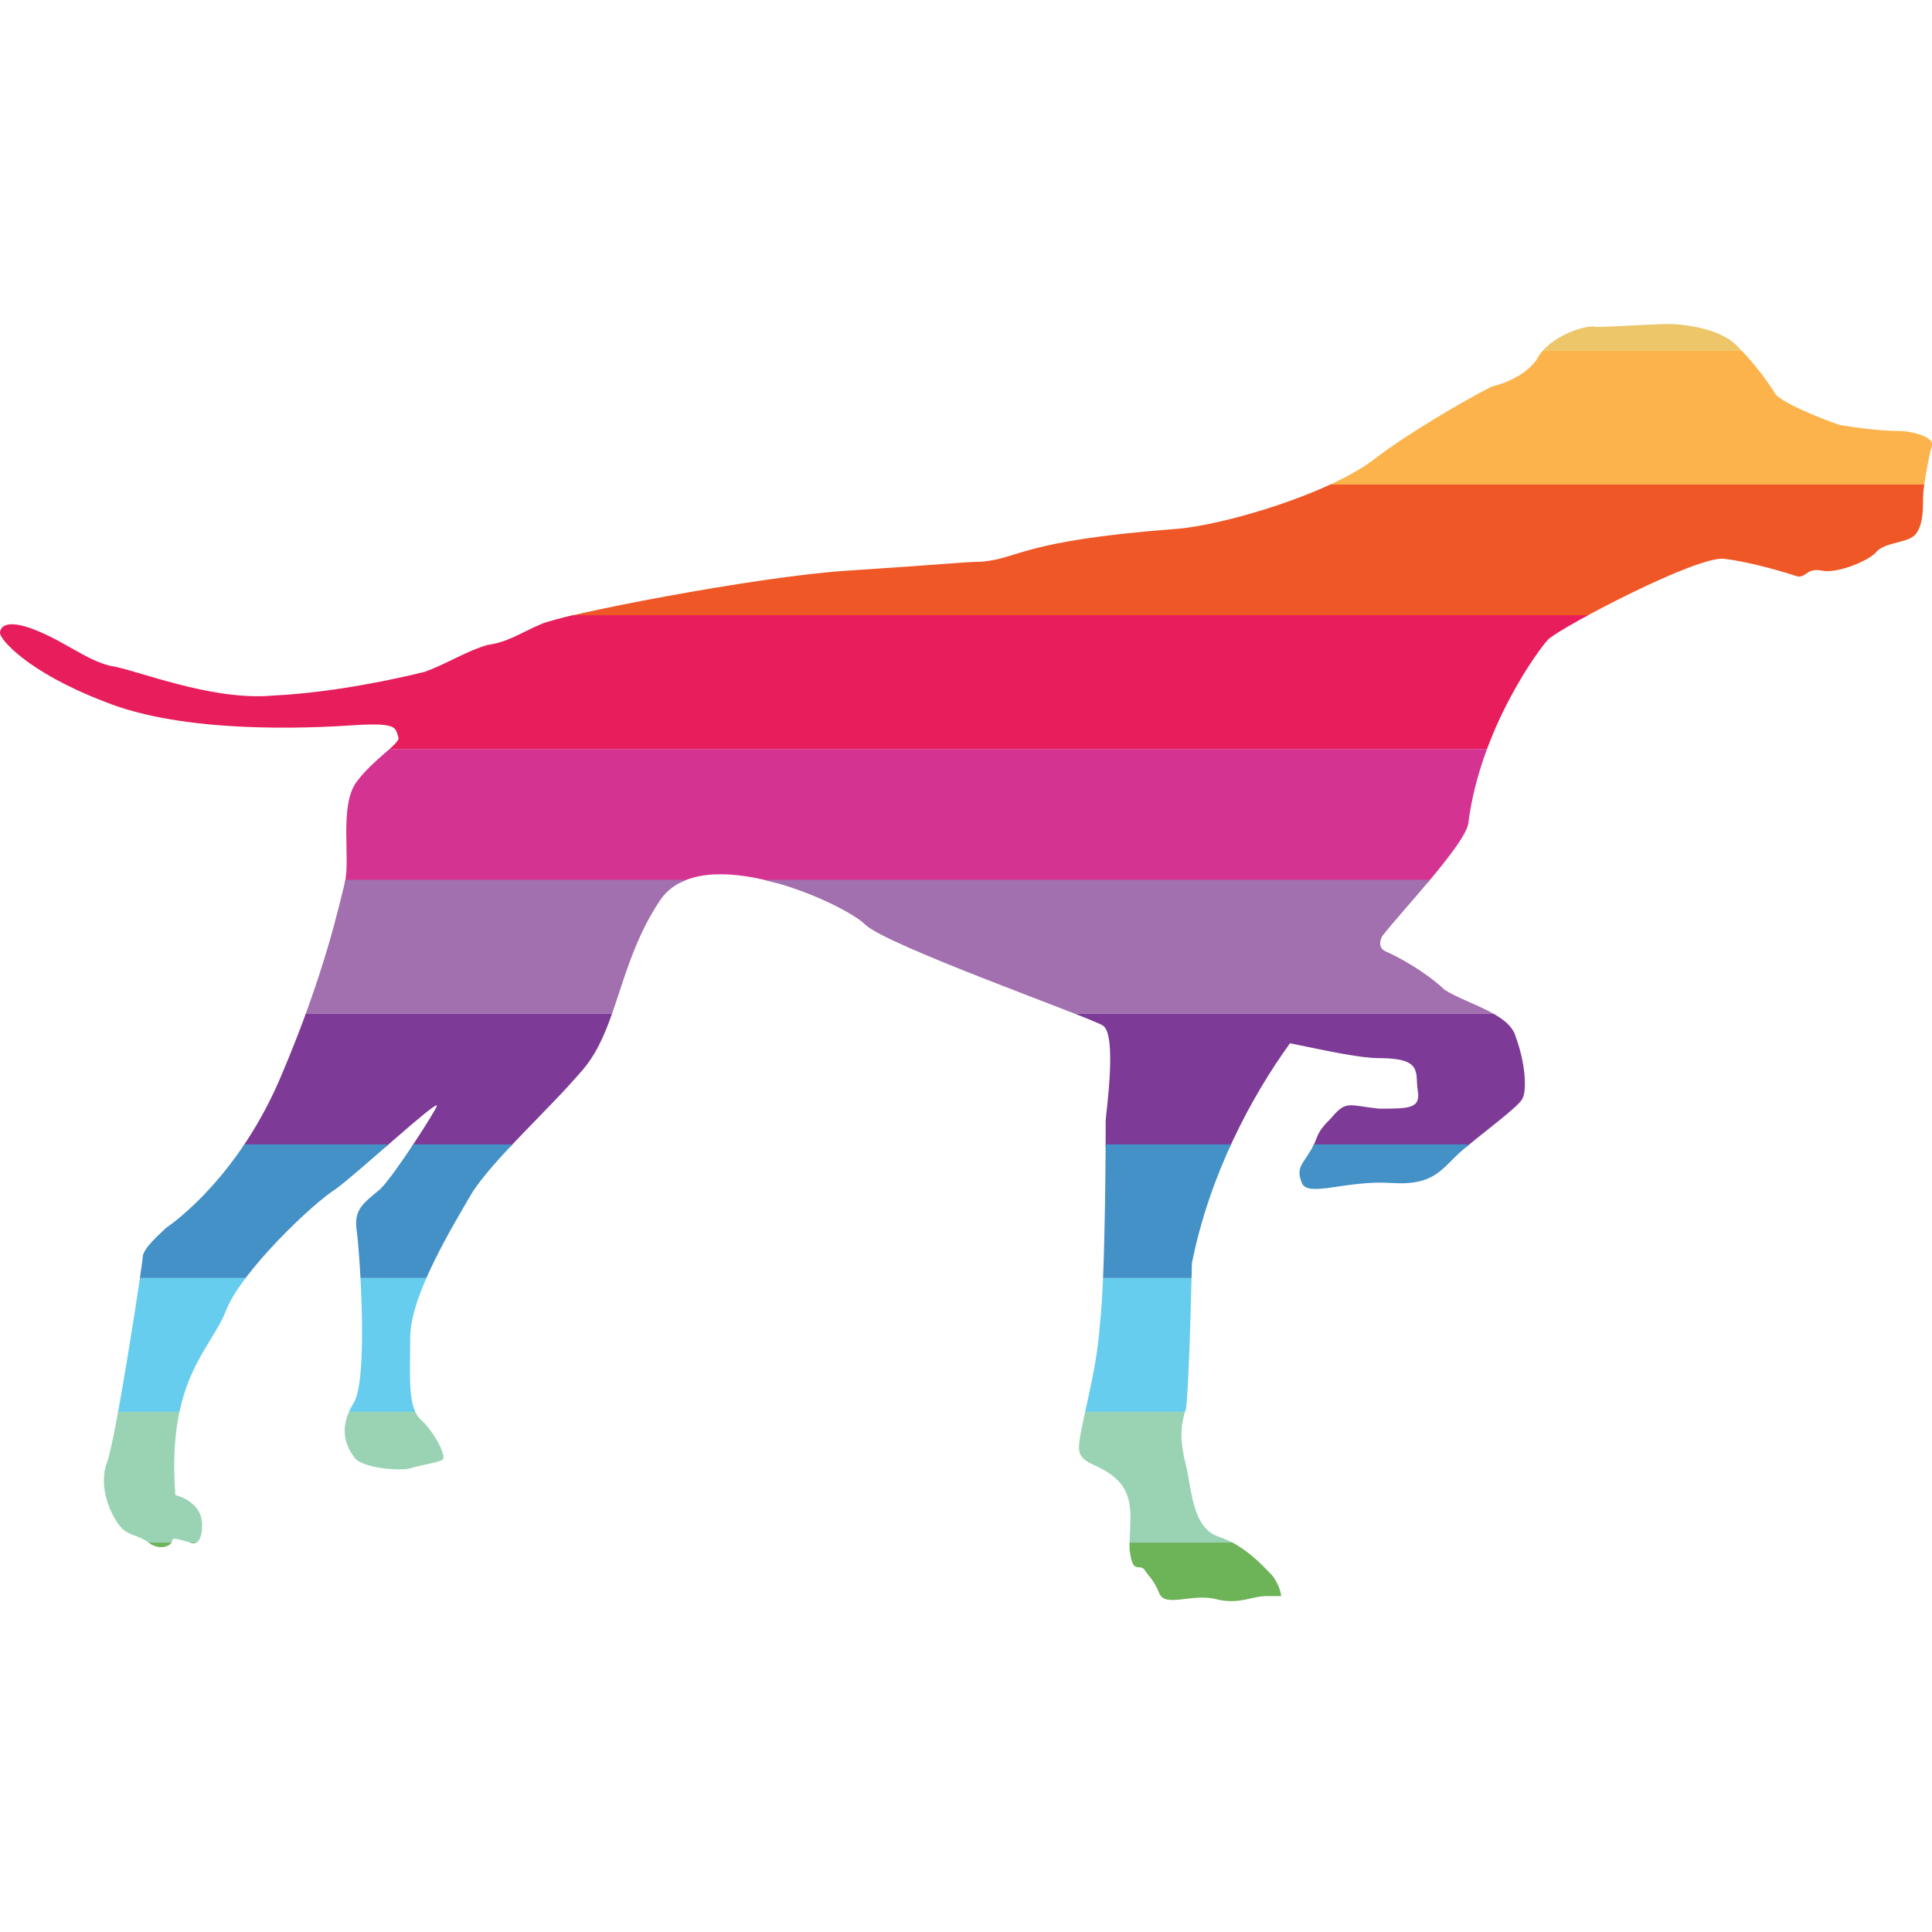 <?xml version="1.0" encoding="utf-8"?>
<!-- Generator: Adobe Illustrator 18.1.1, SVG Export Plug-In . SVG Version: 6.00 Build 0)  -->
<!DOCTYPE svg PUBLIC "-//W3C//DTD SVG 1.1//EN" "http://www.w3.org/Graphics/SVG/1.1/DTD/svg11.dtd">
<svg version="1.1" xmlns="http://www.w3.org/2000/svg" xmlns:xlink="http://www.w3.org/1999/xlink" x="0px" y="0px" width="65px"
	 height="65px" viewBox="0 0 65 65" style="enable-background:new 0 0 65 65;" xml:space="preserve">
<g id="Layer_1">
	<g>
		<defs>
			<path id="SVGID_1_" d="M65,15c-0.1,0.3-0.3,1.4-0.3,1.7c0,0.4,0,0.9-0.2,1.2c-0.2,0.4-1.1,0.3-1.4,0.7c-0.3,0.3-1.3,0.7-1.8,0.6
				c-0.5-0.1-0.5,0.2-0.8,0.2c-0.3-0.1-1.6-0.5-2.5-0.6c-0.9-0.1-5.3,2.2-5.9,2.7c-0.3,0.3-2.3,3-2.7,6.2c-0.1,0.7-2.2,2.9-2.9,3.8
				c-0.1,0.2-0.1,0.4,0.1,0.5c0.9,0.4,1.7,1,2,1.3c0.8,0.5,2.2,0.8,2.4,1.6c0.3,0.8,0.4,1.8,0.2,2.1c-0.2,0.3-1.3,1.1-2,1.7
				c-0.7,0.6-0.9,1.2-2.4,1.1c-1.5-0.1-2.8,0.5-3,0s0-0.6,0.3-1.1c0.3-0.5,0.1-0.5,0.7-1.1c0.5-0.6,0.6-0.4,1.6-0.3
				c1,0,1.4,0,1.3-0.6c-0.1-0.6,0.2-1.1-1.3-1.1c-0.7,0-2-0.3-3-0.5c-1.3,1.8-2.7,4.4-3.3,7.4c0,0.2-0.1,4.3-0.2,4.9
				c-0.2,0.6-0.2,1.1,0,1.9c0.2,0.8,0.2,2.1,1.1,2.4c0.9,0.3,1.5,1,1.8,1.3c0.3,0.4,0.3,0.7,0.3,0.7s-0.1,0-0.5,0
				c-0.5,0-0.9,0.3-1.7,0.1c-0.8-0.2-1.7,0.3-1.9-0.2c-0.2-0.5-0.4-0.6-0.5-0.8c-0.2-0.2-0.4,0.2-0.5-0.7c0-0.9,0.2-1.7-0.4-2.3
				c-0.6-0.6-1.3-0.5-1.3-1.1c0-0.6,0.6-2.5,0.7-4.1c0.2-1.6,0.2-6.8,0.2-6.9c0-0.2,0.4-2.9-0.1-3.2c-0.5-0.3-7.3-2.7-8-3.4
				c-0.7-0.7-5.5-2.9-6.9-0.8c-1.4,2.1-1.4,4.3-2.6,5.7c-1.2,1.4-2.9,2.9-3.7,4.1c-0.7,1.2-2.1,3.5-2.1,4.9c0,1.4-0.1,2.4,0.4,2.8
				c0.5,0.5,0.8,1.2,0.7,1.3c-0.1,0.1-0.8,0.2-1.1,0.3c-0.3,0.1-1.7,0-1.9-0.4c-0.3-0.4-0.5-1,0-1.8c0.5-0.8,0.2-5.1,0.1-5.8
				c-0.1-0.7,0.2-0.9,0.8-1.4c0.5-0.5,1.9-2.7,1.9-2.8c0-0.2-2.7,2.3-3.4,2.8c-0.8,0.5-3.2,2.8-3.7,4.1c-0.5,1.3-2,2.3-1.7,6.2
				c0,0,0.9,0.2,0.9,1c0,0.8-0.4,0.6-0.4,0.6s-0.6-0.2-0.6-0.1c0,0.2-0.4,0.4-0.8,0.1c-0.4-0.3-0.7-0.2-1-0.6
				c-0.3-0.4-0.7-1.3-0.4-2.1c0.3-0.8,1.2-6.7,1.2-6.9c0-0.3,0.6-0.8,0.8-1c0.3-0.2,2.5-1.8,3.9-5.2c1.4-3.3,1.9-5.6,2.1-6.4
				c0.2-0.8-0.2-2.6,0.4-3.4c0.6-0.8,1.5-1.3,1.4-1.5c-0.1-0.3,0-0.5-1.5-0.4c-1.5,0.1-5.7,0.3-8.4-0.8C0.9,22.6,0,21.5,0,21.3
				c0-0.2,0.2-0.5,1.2-0.1c1,0.4,1.7,1,2.5,1.2c0.8,0.1,3.4,1.2,5.5,1c2.1-0.1,4.3-0.6,5.1-0.8c0.8-0.3,1.4-0.7,2.1-0.9
				c0.7-0.1,1.1-0.4,1.8-0.7c0.6-0.3,7.2-1.6,10.3-1.8c3.1-0.2,4-0.3,4.5-0.3c1.3-0.1,1.3-0.7,6.5-1.1c1.6-0.1,5.3-1.2,6.8-2.4
				c0.9-0.7,2.9-1.9,3.9-2.4c0,0,1-0.2,1.5-0.9c0.4-0.8,1.7-1.2,2-1.1c0.4,0,2.1-0.1,2.4-0.1c0.4,0,1.8,0.1,2.4,0.8
				c0.6,0.6,1,1.2,1.2,1.5c0.1,0.3,1.6,0.9,2.2,1.1c0.6,0.1,1.4,0.2,2,0.2C64.3,14.5,65.1,14.7,65,15z"/>
		</defs>
		<clipPath id="SVGID_2_">
			<use xlink:href="#SVGID_1_"  style="overflow:visible;"/>
		</clipPath>
		<g style="clip-path:url(#SVGID_2_);">
			<rect x="0" y="7.3" style="fill:#ECC669;" width="65" height="4.5"/>
			<rect x="0" y="11.8" style="fill:#FCB34B;" width="65" height="4.5"/>
			<rect x="0" y="16.3" style="fill:#F05726;" width="65" height="4.5"/>
			<rect x="0" y="20.7" style="fill:#E71E5B;" width="65" height="4.5"/>
			<rect x="0" y="25.2" style="fill:#D53392;" width="65" height="4.5"/>
			<rect x="0" y="29.6" style="fill:#A26FAF;" width="65" height="4.5"/>
			<rect x="0" y="34.1" style="fill:#7D3A96;" width="65" height="4.5"/>
			<rect x="0" y="38.5" style="fill:#4491C7;" width="65" height="4.5"/>
			<rect x="0" y="43" style="fill:#66CDEE;" width="65" height="4.5"/>
			<rect x="0" y="47.5" style="fill:#99D3B4;" width="65" height="4.5"/>
			<rect x="0" y="51.9" style="fill:#6DB358;" width="65" height="4.5"/>
		</g>
	</g>
</g>
<g id="Layer_2" style="display:none;">
	<path style="display:inline;fill:#3D2C28;" d="M65,15.1c-0.1,0.3-0.3,1.4-0.3,1.7c0,0.4,0,0.9-0.2,1.2c-0.2,0.4-1.1,0.3-1.4,0.7
		c-0.3,0.3-1.3,0.7-1.8,0.6c-0.5-0.1-0.5,0.2-0.8,0.2c-0.3-0.1-1.6-0.5-2.5-0.6c-0.9-0.1-5.3,2.2-5.9,2.7c-0.3,0.3-2.3,3-2.7,6.2
		c-0.1,0.7-2.2,2.9-2.9,3.8c-0.1,0.2-0.1,0.4,0.1,0.5c0.9,0.4,1.7,1,2,1.3c0.8,0.5,2.2,0.8,2.4,1.6s0.4,1.8,0.2,2.1
		c-0.2,0.3-1.3,1.1-2,1.7c-0.7,0.6-0.9,1.2-2.4,1.1c-1.5-0.1-2.8,0.5-3,0c-0.2-0.4,0-0.6,0.3-1.1c0.3-0.5,0.1-0.5,0.7-1.1
		c0.5-0.6,0.6-0.4,1.6-0.3c1,0,1.4,0,1.3-0.6c-0.1-0.6,0.2-1.1-1.3-1.1c-0.7,0-2-0.3-3-0.5c-1.3,1.8-2.7,4.3-3.3,7.4
		c0,0.2-0.1,4.3-0.2,4.9c-0.2,0.6-0.2,1.1,0,1.9c0.2,0.8,0.2,2.1,1.1,2.4c0.9,0.3,1.5,1,1.8,1.3c0.3,0.4,0.3,0.7,0.3,0.7
		s-0.1,0-0.5,0c-0.5,0-0.9,0.3-1.7,0.1c-0.8-0.2-1.7,0.3-1.9-0.2c-0.2-0.5-0.4-0.6-0.5-0.8c-0.2-0.2-0.4,0.2-0.5-0.7
		c0-0.9,0.2-1.7-0.4-2.3c-0.6-0.6-1.3-0.5-1.3-1.1c0-0.6,0.5-2.5,0.7-4.1c0.2-1.6,0.2-6.7,0.2-6.9c0-0.2,0.4-2.9-0.1-3.1
		c-0.5-0.3-7.3-2.7-8-3.4c-0.7-0.7-5.5-2.9-6.9-0.8c-1.4,2.1-1.4,4.3-2.6,5.7c-1.2,1.4-2.9,2.9-3.7,4.1c-0.7,1.2-2.1,3.5-2.1,4.9
		c0,1.4-0.1,2.4,0.4,2.8c0.5,0.5,0.8,1.2,0.7,1.3c-0.1,0.1-0.8,0.2-1.1,0.3c-0.3,0.1-1.7,0-1.9-0.4c-0.3-0.4-0.5-1,0-1.8
		c0.5-0.8,0.2-5.1,0.1-5.8c-0.1-0.7,0.2-0.9,0.8-1.4c0.5-0.5,1.9-2.7,1.9-2.8c0-0.2-2.7,2.3-3.4,2.8c-0.8,0.5-3.2,2.8-3.7,4.1
		c-0.5,1.3-2,2.3-1.7,6.2c0,0,0.9,0.2,0.9,1c0,0.8-0.4,0.6-0.4,0.6S6,51.6,6,51.8c0,0.2-0.4,0.4-0.8,0.1c-0.4-0.3-0.7-0.2-1-0.6
		c-0.3-0.4-0.7-1.3-0.4-2c0.3-0.8,1.2-6.7,1.2-6.9c0-0.3,0.6-0.8,0.8-1c0.3-0.2,2.5-1.8,3.9-5.2c1.4-3.3,1.9-5.6,2.1-6.4
		c0.2-0.8-0.2-2.6,0.4-3.4c0.6-0.8,1.5-1.3,1.4-1.5c-0.1-0.3,0-0.5-1.5-0.4c-1.5,0.1-5.7,0.3-8.4-0.8C1,22.6,0,21.5,0,21.4
		c0-0.2,0.2-0.5,1.2-0.1c1,0.4,1.7,1,2.5,1.2c0.8,0.1,3.4,1.2,5.5,1c2.1-0.1,4.3-0.6,5.1-0.8c0.8-0.3,1.4-0.7,2.1-0.9
		c0.7-0.1,1.1-0.4,1.7-0.7c0.6-0.3,7.2-1.6,10.3-1.8c3.1-0.2,4-0.3,4.5-0.3c1.3-0.1,1.3-0.6,6.5-1.1c1.6-0.1,5.3-1.2,6.8-2.4
		c0.9-0.7,2.9-1.9,3.9-2.4c0,0,1-0.2,1.5-0.9c0.4-0.8,1.7-1.2,2-1.1c0.4,0,2-0.1,2.4-0.1c0.4,0,1.8,0.1,2.4,0.8
		c0.6,0.6,1,1.2,1.2,1.5c0.1,0.3,1.6,0.9,2.2,1.1c0.6,0.1,1.4,0.2,2,0.2C64.2,14.5,65,14.7,65,15.1z"/>
</g>
</svg>
